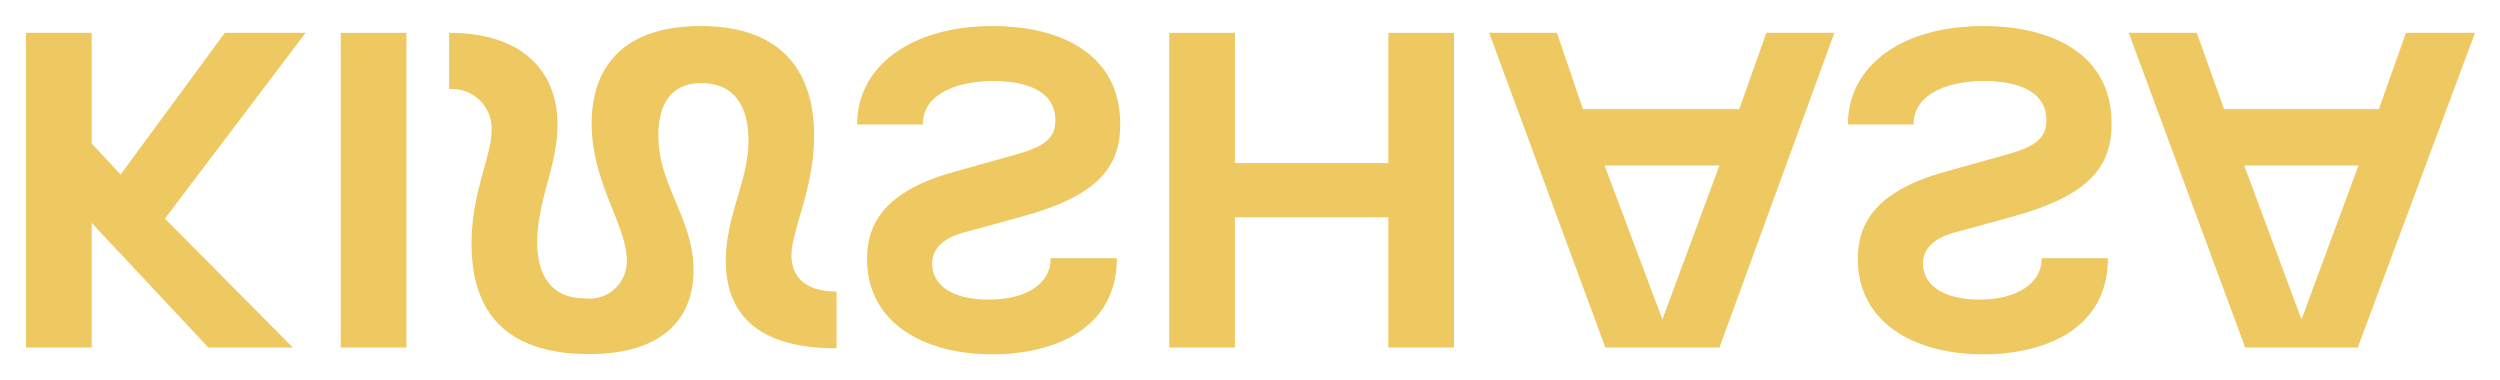<svg id="Layer_1" data-name="Layer 1" xmlns="http://www.w3.org/2000/svg" viewBox="0 0 95.96 14.6"><defs><style>.cls-1{fill:#eec860;}</style></defs><path class="cls-1" d="M1,13.34H3.52V8.56L8,13.34h3.24L6.33,8.39l5.4-7.13H8.63l-4,5.44L3.52,5.51V1.26H1Z"/><path class="cls-1" d="M15.6,1.26H13.08V13.34H15.6Z"/><path class="cls-1" d="M22.71,4.75c0,2.24,1.35,3.92,1.35,5.24a1.44,1.44,0,0,1-1.64,1.46c-1,0-1.8-.59-1.8-2.16s.78-2.95.78-4.51c0-2-1.3-3.52-4.16-3.52V3.42A1.52,1.52,0,0,1,18.87,5c0,1-.77,2.38-.77,4.35,0,3,1.71,4.24,4.52,4.24s4-1.36,4-3.21c0-2-1.35-3.24-1.35-5.19,0-1.2.5-2,1.65-2s1.81.74,1.81,2.23-.87,2.86-.87,4.59c0,2.09,1.28,3.36,4.25,3.36V11.19c-1.06,0-1.73-.45-1.73-1.4s.87-2.54.87-4.61C31.23,2.29,29.55,1,26.9,1,24,1,22.71,2.5,22.71,4.75Z"/><path class="cls-1" d="M32.9,4.78h2.52c0-1.24,1.44-1.67,2.68-1.67s2.41.34,2.41,1.52c0,.79-.61,1.07-1.83,1.39l-2,.56c-2.72.74-3.4,2-3.4,3.36,0,2.42,2.14,3.66,4.8,3.66,2.34,0,4.79-.95,4.79-3.69H40.33c0,1-.95,1.59-2.39,1.59s-2.16-.59-2.16-1.37c0-.48.27-1,1.42-1.26l2-.55C42.11,7.53,43,6.44,43,4.76,43,2.12,40.78,1,38.1,1,35,1,32.9,2.52,32.9,4.78Z"/><path class="cls-1" d="M55.81,1.26H53.29v5H47.4V1.26H44.88V13.34H47.4v-5h5.89v5h2.52Z"/><path class="cls-1" d="M66.76,4.19h-6l-1-2.93H57.16l4.46,12.08H66L70.41,1.26H67.8ZM61.59,6.35H66l-2.19,5.91Z"/><path class="cls-1" d="M70.93,4.78h2.52c0-1.24,1.44-1.67,2.68-1.67s2.42.34,2.42,1.52c0,.79-.62,1.07-1.84,1.39l-2,.56c-2.72.74-3.4,2-3.4,3.36,0,2.42,2.14,3.66,4.81,3.66,2.34,0,4.79-.95,4.79-3.69H78.37c0,1-1,1.59-2.4,1.59s-2.16-.59-2.16-1.37c0-.48.27-1,1.42-1.26l2-.55c2.9-.79,3.82-1.88,3.82-3.56C81.07,2.12,78.82,1,76.13,1,73,1,70.93,2.52,70.93,4.78Z"/><path class="cls-1" d="M91.31,4.19H85.37L84.32,1.26H81.71l4.47,12.08H90.5L95,1.26H92.35ZM86.14,6.35h4.39l-2.19,5.91Z"/></svg>